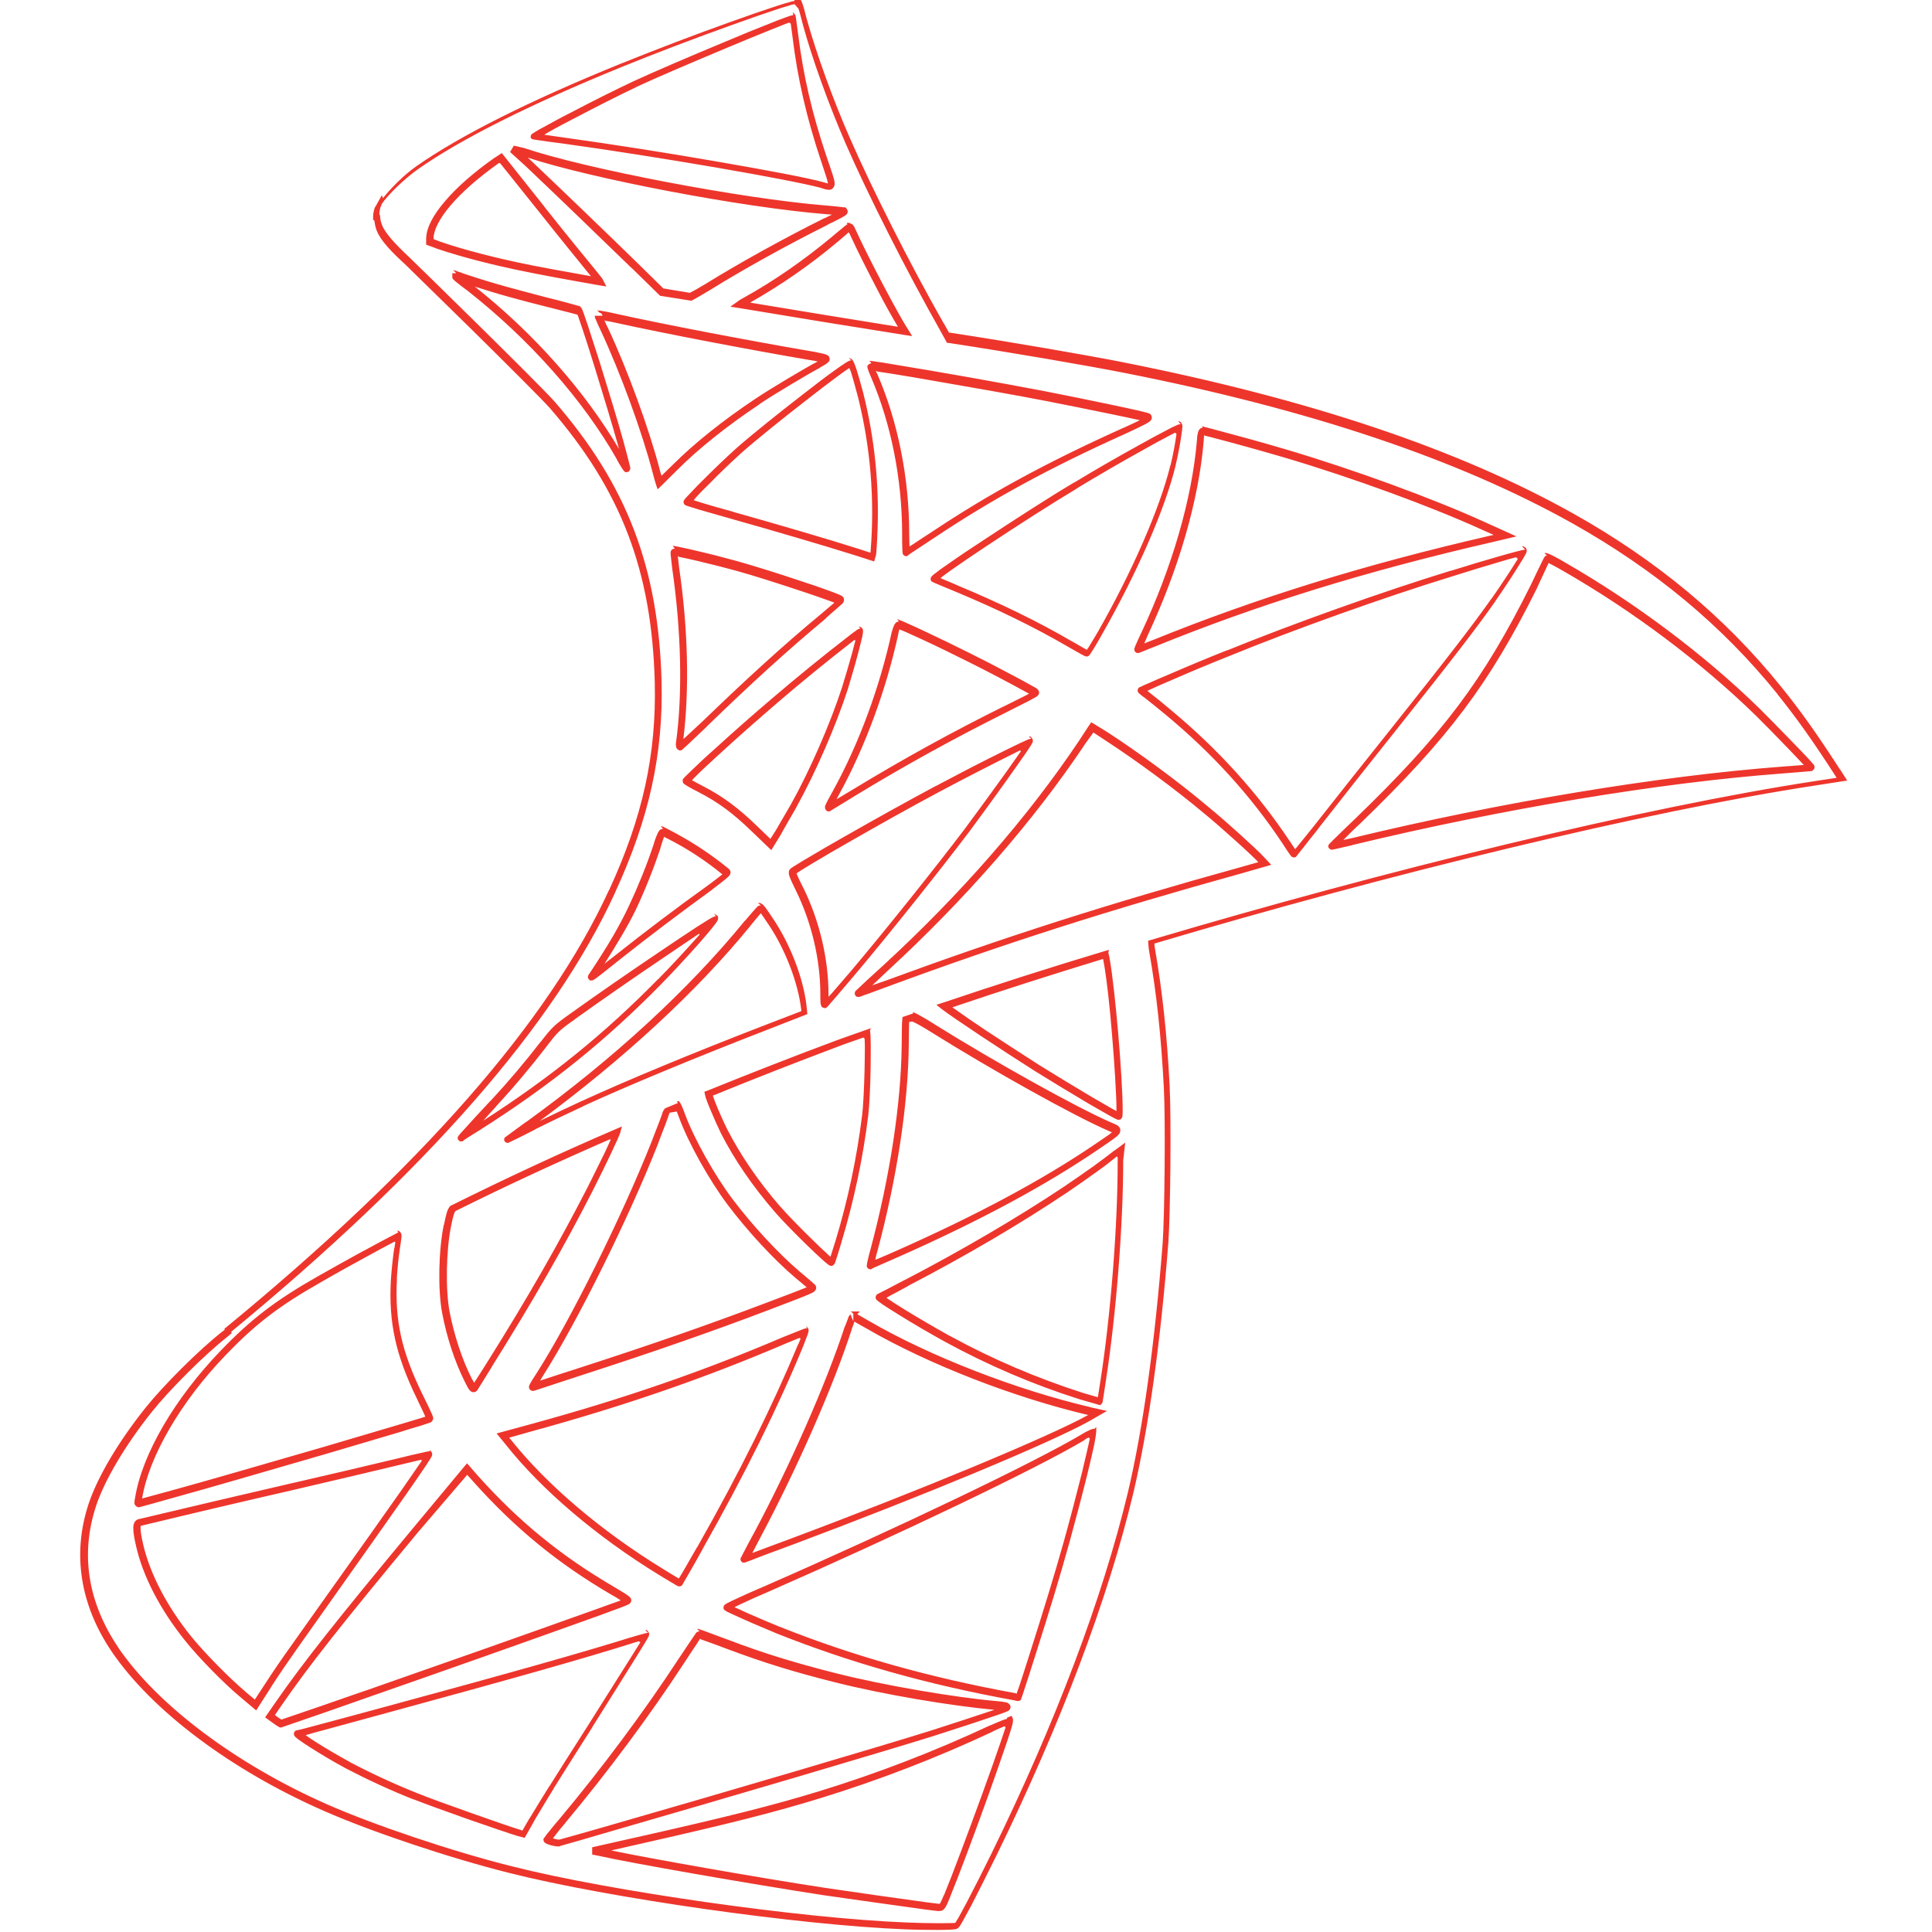 <svg viewBox="0 0 128 128" xmlns="http://www.w3.org/2000/svg"><path fill="#EE352C" d="M52.64 0v.06 -.001c-.09.01-.18.04-.26.06 -.25.068-.57.16-.96.29 -.78.253-1.811.61-2.98 1.03l-.001 0c-2.47.88-4.92 1.82-7.36 2.8 -5.98 2.43-10.613 4.75-13.5 6.78 -.83.58-1.68 1.45-2.21 2.11l-.07-.2 -.28.5h-.001c-.03.04-.05.09-.07.14 -.02.02-.05.06-.08.14l-.01 0 -.01 0c-.09.24-.14.49-.13.74l0 .1 .09.08c.02.2.06.41.15.65 .28.7 1.03 1.45 1.87 2.22 0 0 2.14 2.093 4.42 4.33 2.27 2.24 4.7 4.66 5.192 5.22 4.71 5.44 6.75 10.76 6.94 18.174 .11 4.75-.79 8.9-3.03 13.76v0h-.01c-3.99 8.7-12.43 18.35-25.48 29.06l.03.06c-.05.03-.1.07-.13.1l-.01 0c-1.59 1.25-3.9 3.56-5.096 5.05v0c-1.77 2.21-3.18 4.56-3.79 6.4 -1.09 3.31-.55 6.68 1.53 9.76 2.66 3.92 7.92 7.87 14.058 10.56 3.13 1.38 8.35 3.13 12.31 4.12 6.573 1.66 19.222 3.46 26.21 3.73 .7.03 1.53.04 2.19.04 .33 0 .62-.01.83-.02 .1-.01.19-.01.26-.02h0c.03-.01.06-.01.09-.02 .02-.01.05 0 .13-.06v0c.03-.03.06-.06.09-.09 .02-.03.04-.07.07-.11v0c.06-.1.12-.21.18-.31 .14-.26.33-.61.56-1.03 .44-.86 1.03-2.02 1.66-3.3 4.28-8.76 7.38-16.98 9.06-24.01 1-4.27 1.8-9.93 2.32-16.64v-.01c.13-1.91.19-8.15.08-10.3 -.18-3.48-.49-6.31-.97-9.08v-.01c-.03-.12-.03-.23-.04-.34 15.45-4.59 32.467-8.74 43.77-10.47l2.13-.33 -.48-.75h-.01c-1.55-2.4-2.62-3.9-3.9-5.48 -3.73-4.62-8.247-8.37-13.78-11.47C96.61 29.76 86.8 26.46 74.4 24c-2.32-.46-7.38-1.34-11.53-1.97l-.33-.593h-.01c-2.28-4.01-4.78-8.98-6.24-12.33 -1.14-2.6-2.21-5.6-2.81-7.738v-.01l-.01-.01C53.3.7 53.22.35 53.12.13V.13c-.04-.11-.11-.21-.19-.28v0c-.08-.06-.17-.09-.26-.1l0-.01h-.01l-.01-.01Zm.23.512l0 0 -.01 0c.04 0 .01 0 0-.01Zm-.02.01l.02 0c-.01 0 0 0 .03.06 .06.15.15.5.32 1.15v0c.6 2.178 1.68 5.193 2.82 7.81 1.47 3.37 3.98 8.34 6.26 12.37l.44.8 .12.01c4.16.63 9.29 1.52 11.62 1.98 12.37 2.44 22.13 5.74 29.66 9.95 5.47 3.07 9.94 6.77 13.63 11.34h-.01c1.26 1.57 2.32 3.05 3.86 5.44l.06.1 -1.38.21c-11.4 1.74-28.52 5.92-44.04 10.53l-.19.05 .01.19c.01.2.03.4.07.6 .48 2.74.78 5.552.96 9.01 .11 2.09.05 8.39-.08 10.23 -.52 6.68-1.31 12.33-2.31 16.55 -1.68 6.98-4.753 15.16-9.03 23.896v0c-.54 1.1-1.09 2.19-1.66 3.28 -.23.42-.41.76-.55 1.01v0c-.06.09-.12.18-.17.28l-.03.03h-.01c-.06 0-.14.01-.24.01 -.21 0-.5.01-.82.01 -.66 0-1.48-.02-2.18-.05 -6.933-.27-19.61-2.07-26.116-3.72 -3.92-.98-9.146-2.74-12.23-4.1 -6.064-2.67-11.265-6.6-13.85-10.39v-.01c-2.01-2.98-2.52-6.16-1.48-9.34v-.01c.58-1.75 1.96-4.07 3.7-6.25 1.157-1.45 3.47-3.77 5.01-4.98v0c.09-.08.21-.18.29-.25l-.04-.08C28.29 77.54 36.74 67.9 40.76 59.12v-.01c2.26-4.91 3.19-9.17 3.07-13.99 -.2-7.49-2.29-12.98-7.067-18.49 -.56-.64-2.95-3.01-5.22-5.25 -2.28-2.25-4.43-4.34-4.43-4.34l-.01-.01 -.01-.01c-.83-.77-1.54-1.53-1.76-2.06v0c-.09-.2-.14-.41-.15-.62l-.01-.1 -.04-.04V14.2c0-.17.03-.33.08-.48v-.01s.02-.04.05-.09l0-.02 0-.02 .01-.02 .03-.06c.37-.56 1.5-1.67 2.4-2.298 2.82-1.984 7.44-4.298 13.4-6.73 2.2-.9 5.02-1.97 7.33-2.795C49.58 1.26 50.62.9 51.38.65c.38-.125.7-.23.93-.29 .11-.04.2-.06.27-.07 .06-.02.12-.01.06-.02Zm-.3.486l-.03 0c-.14.02-.28.08-.54.17 -.26.09-.6.22-1 .387 -.8.31-1.85.74-2.95 1.206 -2.22.92-4.69 1.98-6.02 2.594l-.001 0c-1.4.66-2.79 1.36-4.16 2.08h0c-.62.31-1.22.64-1.82.97 -.24.12-.42.23-.55.31 -.07.04-.12.07-.16.1 -.02.01-.04.02-.07.05 -.02.01-.03.02-.06.07v0c-.01.01-.02.03-.02.04l-.01.06 0 .03 0 .03V9.1s0 .01.01.02v0c0 .01 0 .02.01.03l.03.03 0 0v0s.01.01.01.01l.03.02 .02.01c.02.01.03.01.04.01 .02 0 .03.01.05.01 .03 0 .07.01.12.02 .1.01.24.04.41.06 .34.05.82.12 1.33.18 3.19.44 6.991 1.045 10.238 1.6 3.24.56 5.95 1.08 6.9 1.34 .19.06.34.12.5.13 .08.01.18.01.28-.06l0-.001c.09-.07.15-.18.16-.3 .01-.19-.05-.37-.14-.66 -.09-.29-.23-.69-.41-1.22 -.95-2.81-1.54-5.39-1.87-8.074v0c-.05-.37-.1-.74-.15-1.11l0-.001c-.01-.03-.02-.06-.02-.09l-.01-.04 -.02-.03c-.01-.01-.01-.02-.02-.03V.95c-.02-.02-.03-.04-.04-.05l-.08-.09Zm-.16.56l.01.08c.03.21.07.5.11.825 .33 2.718.93 5.342 1.88 8.174 .17.53.31.92.39 1.19 .05.18.06.24.07.32h0c-.1-.03-.19-.06-.29-.08h-.01l-.01-.01c-1.02-.28-3.71-.79-6.96-1.35l0-.001c-3.41-.59-6.83-1.13-10.26-1.61h-.01l0 0c-.42-.06-.83-.12-1.25-.18 .06-.04.09-.06.16-.1l0-.001c.59-.34 1.2-.66 1.8-.97 1.41-.74 3.1-1.6 4.13-2.08l0-.01c1.31-.61 3.79-1.67 5.99-2.587l-.001-.001c.97-.41 1.95-.81 2.94-1.21 .39-.16.73-.29.98-.39 .13-.05.15-.05.23-.08ZM34.043 9.65l-.25.42 1 .907 0-.001c2.37 2.25 4.72 4.52 7.07 6.8v-.01l1.87 1.83 2.08.33 .07-.04c.23-.12.66-.37 1.14-.66 2.07-1.29 5.08-2.97 7.81-4.33l0-.01c.34-.17.66-.32.88-.44v0c.09-.05.17-.1.26-.15l0-.001c.02-.02.05-.04.08-.06 .01-.01.02-.02.05-.05l0-.001c.02-.03.03-.06.05-.08l.01-.12 -.03-.09 -.05-.08 -.08-.08h-.11c-.01 0-.13-.02-.34-.04l0 0c-.28-.03-.56-.06-.84-.08h-.01c-5.64-.46-15.95-2.44-19.99-3.81Zm-.8.49l-.19.13 -.26.17h-.01c-1.41.99-2.52 1.97-3.3 2.89 -.78.91-1.24 1.75-1.25 2.5v.38l.16.06c.19.07.4.14.57.21l0 0 0 0c1.75.6 3.98 1.125 5.14 1.37 1.59.34 3.65.71 5.58 1.05l.49.08 -.23-.45c-.05-.1-.11-.17-.21-.29 -.1-.13-.23-.28-.37-.46 -.34-.41-1.84-2.24-3.32-4.11v-.01Zm1.71.3c4.27 1.4 14.17 3.3 19.784 3.75l.38.03c-.16.08-.3.15-.49.24l-.01 0 -.01 0c-2.75 1.37-5.77 3.05-7.86 4.35 -.45.27-.84.49-1.04.59l-1.76-.29 -1.76-1.73 0 0c-2.35-2.29-4.71-4.56-7.09-6.82l-.01-.01Zm-1.82.37l2.57 3.21c1.48 1.87 2.99 3.71 3.31 4.11l.14.17c-1.73-.31-3.54-.63-4.93-.93 -1.16-.25-3.37-.77-5.09-1.37 -.13-.05-.27-.11-.41-.16v-.03c0-.55.38-1.32 1.12-2.19 .74-.87 1.83-1.84 3.2-2.81l0-.01Zm23.025 4.06l-.02 0 -.02 0v-.001c-.06.03-.11.08-.14.15l.08-.1c-.07.04-.18.13-.34.27 -.17.14-.38.31-.6.5v0c-1.81 1.51-3.84 2.93-5.85 4.04v-.001c-.14.07-.28.15-.4.25l-.48.34 .58.09c3.64.61 7.28 1.2 10.936 1.78l.53.08 -.35-.57 -.01-.01c-.23-.35-.88-1.52-1.54-2.77s-1.33-2.59-1.66-3.295v-.01 0c-.09-.2-.18-.38-.27-.57l0 0c-.04-.07-.08-.12-.12-.17 -.02-.02-.07-.03-.09-.04 -.1-.08-.23-.09-.3-.06Zm.1.56c.05.09.11.23.22.46v0c.33.73 1.01 2.07 1.66 3.32v0c.42.82.88 1.64 1.35 2.44l0-.001c-3.27-.52-6.53-1.06-9.79-1.6v-.001c2.03-1.15 3.95-2.48 5.73-3.97 .22-.19.43-.37.6-.51l.19-.17Zm-26.03 2.67l-.02 0h-.24v.24l0 .06 .01.03 .02.03c.01.01.01.02.02.03l.02.03v0c.08.08.17.15.27.23 .17.14.41.32.68.52 4.1 3.224 7.65 7.23 9.887 11.17h-.01c.12.22.24.42.33.56 .04.07.08.12.12.17 .01.02.03.04.05.06 .01.01.02.02.06.04l.04.01 .06.01 .02-.01 -.01 0 .08-.02h0l.07-.04 .01-.01v0c0-.01 0-.01.01-.01l-.02 0 .05-.07 .02-.06 0-.04c0-.04 0-.05 0-.06 -.01-.03-.01-.04-.01-.05l-.03-.12h-.001c-.13-.53-.27-1.04-.41-1.56 -.33-1.21-.99-3.36-1.57-5.24 -.3-.94-.58-1.81-.79-2.45l0-.001c-.09-.27-.18-.52-.27-.78v0c-.03-.08-.06-.16-.09-.24v0c-.02-.03-.03-.06-.04-.08 -.02-.03-.01-.04-.07-.1l-.08-.08h-.08l-.02-.01 -.13-.04 -.47-.13c-.39-.11-.93-.25-1.51-.39l0-.001c-.85-.22-1.7-.45-2.55-.68v0c-.94-.26-1.87-.54-2.79-.85 -.2-.07-.38-.13-.51-.18v0c-.06-.02-.12-.04-.17-.06 -.03-.01-.05-.02-.08-.02v0c-.02-.01-.04-.01-.06-.01Zm1.17.87c.76.24 1.52.48 2.29.69 .84.23 1.69.46 2.55.67h0v-.001c.49.12.99.25 1.49.38 .19.05.35.09.46.12l.07.02c.02.04.04.1.07.18 .06.18.15.44.26.76 .21.63.49 1.5.78 2.44 .58 1.87 1.23 4.03 1.564 5.218 .03.11.05.19.08.3 -2.27-3.84-5.66-7.69-9.63-10.82Zm8.32 1.74c-.03 0-.04 0-.06.01l.05-.01 .13.05 .06.09s.01.04.01.05l0 .02 0 0h-.5c0 .01-.01.01 0 .04H39.4c0 .02.01.05.02.08 0 0 0 0 0 0l.02.05h0c.11.27.23.54.36.81 1.3 2.78 2.75 6.75 3.439 9.41 .1.41.21.75.21.75l.12.36 .28-.27c.35-.34.7-.69 1.04-1.03 1.37-1.38 3.29-2.91 5.42-4.33v-.01h0c.82-.57 3.42-2.11 4.02-2.42l0-.01h0c.14-.08.28-.16.38-.22 .05-.04.09-.06.13-.1v0c.02-.02.04-.04.06-.06 .02-.03.07-.06.07-.19l-.02-.1s-.02-.05-.03-.06v0c-.04-.05-.08-.08-.12-.1v0c-.04-.02-.07-.03-.1-.04v-.001c-.09-.03-.18-.05-.27-.07v-.001c-.28-.06-.55-.12-.83-.16l0 0c-3.76-.64-9.65-1.76-12.92-2.49v0c-.24-.06-.47-.1-.7-.14v0c-.14-.03-.27-.05-.41-.05Zm.37.54c.17.02.375.06.6.11 3.28.73 9.17 1.85 12.939 2.49h0l0 0c.22.03.38.06.55.1 -.01 0-.02 0-.02.01 -.68.34-3.21 1.85-4.08 2.44 -2.16 1.436-4.09 2.98-5.5 4.39 -.25.24-.5.48-.75.73 -.04-.125-.05-.15-.1-.33v-.01c-.7-2.71-2.15-6.69-3.47-9.5l-.01-.01 0-.001c-.08-.16-.15-.31-.21-.47Zm16.32 2.63v0c-.02 0-.04 0-.06 0l0-.001c-.06.01-.11.03-.15.06l-.001 0c-.08.04-.15.08-.22.13 -.17.11-.41.27-.68.47 -.56.4-1.3.96-2.09 1.58 -1.59 1.23-3.4 2.68-4.39 3.55l0-.001c-.72.65-1.42 1.32-2.11 2.01 -.37.36-.7.7-.94.96v0c-.1.1-.2.21-.3.32v0c-.04.03-.07.07-.09.11 -.02.01-.03.03-.04.05h-.001c-.01.01-.02.02-.02.04v0c-.01.01-.01.02-.02.03h-.001c-.01.02-.01.04-.01.06l.02.11 .03.05s.03.03.04.04c.02.01.03.02.04.02l.06.03c.04.01.1.04.18.06 .15.05.37.12.64.2l-.001 0c.7.2 1.4.4 2.1.6 2.87.81 6.22 1.79 8.28 2.44l1.24.4 .13-.44 -.01.01c.02-.06.02-.08.02-.12 0-.04.01-.09.01-.14 .01-.11.02-.24.03-.39 .02-.31.03-.7.05-1.11v-.01l0 0c.1-3-.21-6-.94-8.91v-.01 0c-.14-.54-.3-1.08-.46-1.61v0c-.05-.15-.1-.29-.16-.43v-.001c-.03-.06-.05-.1-.08-.15 -.03-.05-.07-.11-.17-.14h-.01s-.04-.01-.05-.02h0c-.02-.01-.03-.01-.04-.01Zm1.33.19v-.001c-.03 0-.06 0-.09.02l-.09.05 -.05.05s-.02.03-.03.04h0c-.01.02-.02.04-.01.06v0c0 .04 0 .09.02.13 .01.04.03.09.05.15 .04.12.11.27.17.42 1.33 3.09 2.06 6.76 2.06 10.39 0 .34 0 .65.01.88v0c0 .12.01.24.02.36v0c0 .03.01.07.03.11l.05.06 .06.04 .1.02 .06-.01 .02-.01 .02-.01 .02-.02 .03-.03 .11-.08 0 0c.56-.37 1.12-.74 1.68-1.11v0c3.75-2.5 7.51-4.56 12.6-6.85v0c.45-.2.89-.42 1.33-.64 .13-.07.21-.12.29-.19 .03-.04.08-.06.11-.18v0c.01-.08-.01-.16-.05-.23v-.001c-.04-.05-.08-.08-.13-.1 -.09-.04-.15-.05-.28-.08v0c-.18-.05-.36-.09-.54-.13v0c-.57-.13-1.14-.25-1.71-.37 -1.34-.28-2.99-.62-4.33-.88l0 0c-3.42-.65-6.85-1.26-10.28-1.82v-.001c-.33-.06-.65-.11-.97-.15v-.001c-.13-.02-.25-.04-.37-.05 -.02 0-.03-.01-.05-.01Zm-1.43.39c.03.07.06.15.1.28 .1.34.25.86.44 1.58v-.001c.83 3.33 1.11 6.79.83 10.221v0c-.01.02-.01.05-.01.08l-.76-.25c-2.07-.66-5.43-1.64-8.31-2.45h-.01v-.01l0-.001c-.71-.19-1.41-.39-2.1-.6 -.23-.07-.39-.12-.53-.17 .05-.06.08-.1.15-.18 .23-.26.56-.59.93-.95l-.001 0c.67-.69 1.37-1.35 2.08-2 .96-.85 2.77-2.31 4.35-3.53v0c.68-.54 1.37-1.06 2.07-1.58 .27-.2.5-.36.66-.47l.05-.04Zm1.79.15c.22.03.53.08.92.14 .8.13 1.91.31 3.13.53 2.44.42 5.32.93 7.12 1.28 1.34.26 2.98.593 4.32.87 .67.14 1.26.26 1.7.36l.23.05c-.25.12-.55.27-1.09.51v0h-.01c-5.11 2.3-8.9 4.37-12.68 6.89 -.5.32-.95.62-1.28.84l-.2.12 0-.001c-.01-.27-.02-.54-.02-.81 0-3.7-.74-7.433-2.11-10.6l-.01-.01c-.04-.09-.07-.15-.1-.23Zm20.13 3.5c-.04 0-.05 0-.07 0l0-.001c-.03 0-.06.01-.08.02v-.001c-.06.02-.12.04-.17.07v0c-.19.08-.37.17-.55.27l0 0c-.6.31-1.19.63-1.78.96h0c-1.49.82-2.97 1.67-4.42 2.55v-.01c-1.65.98-4.02 2.51-5.97 3.8v-.001c-.83.54-1.65 1.09-2.46 1.66 -.31.21-.56.39-.73.53 -.09.06-.15.11-.2.16 -.03.02-.05.04-.08.08 -.02.02-.03.04-.05.09h0c-.01.03-.02.07-.01.11l.02.06 0 0 0 0 0 0 .01.03 .02.02v0c.02.02.05.04.08.05 .03.01.06.03.1.05 .08.03.19.08.33.14 .27.11.63.26 1.01.42h0c2.77 1.15 5.3 2.38 7.53 3.68h0v0c.3.17.58.33.79.45 .1.05.19.1.26.14 .03.01.06.03.1.04v0c.03.01.07.02.11.02v0c.01-.01.03-.01.04-.01v0c.02-.01.04-.02.06-.03l.04-.03v0c.01-.02.03-.03.04-.05v0c.03-.05.06-.09.09-.13 .05-.08.11-.18.19-.3 .15-.24.34-.57.54-.93 2.3-4.03 4.18-8.299 4.88-11.22v-.01h-.001c.18-.76.32-1.52.42-2.29 .01-.09.01-.16.02-.23v0c0-.06-.01-.11-.02-.15v0c-.02-.05-.04-.09-.07-.13l-.06-.05 -.06-.02v-.001c-.03-.01-.05-.01-.07-.01Zm1.47.23v0c-.09 0-.17.03-.22.1v-.001c-.03.02-.05.06-.06.09v0c-.03.06-.05.12-.06.18v-.001c-.04.16-.06.33-.06.5v-.01c-.33 3.86-1.65 8.41-3.7 12.76v0c-.13.27-.24.51-.32.7v0c-.04.07-.07.15-.09.22 -.01.03-.02.05-.03.09 -.01.02-.01.04 0 .1l0-.001c0 .01 0 .03.01.05l.04.07 .08.06 .1.02c.05 0 .06-.01.07-.01v-.001c.01-.01.02-.01.03-.01 .02-.01.05-.02.08-.03 .06-.03.15-.06.25-.1 .2-.08.46-.19.75-.3 6.83-2.78 13.92-4.97 22.21-6.878l1.69-.4 -2.08-.94c-3.42-1.56-8.63-3.47-13.18-4.82l-.001 0c-1.62-.48-3.23-.92-4.85-1.35 -.2-.05-.35-.09-.47-.12 -.06-.02-.11-.03-.15-.04 -.04-.01-.06-.02-.12-.02Zm-1.75.4h0c-.1.7-.23 1.4-.4 2.1v0h-.01c-.69 2.83-2.55 7.09-4.84 11.09v0c-.18.3-.36.6-.54.9 -.06.09-.11.16-.15.22 -.05-.03-.1-.05-.17-.09 -.21-.12-.49-.28-.78-.45h-.01c-2.25-1.32-4.81-2.56-7.6-3.72l-.01-.01c-.39-.17-.75-.32-1.02-.43l-.11-.05c.15-.12.36-.28.64-.48 .61-.43 1.47-1.02 2.44-1.66 1.94-1.29 4.31-2.81 5.95-3.79v-.01l-.001 0c1.45-.88 2.92-1.73 4.4-2.55v0c.58-.33 1.16-.65 1.76-.96 .15-.08.25-.13.35-.18Zm1.89.13c.11.02.26.06.45.11l0-.001c1.61.42 3.22.87 4.83 1.34 4.52 1.34 9.73 3.25 13.1 4.79l.74.33 -.27.06c-8.31 1.91-15.43 4.119-22.29 6.9h-.01c-.22.09-.41.16-.58.23 .06-.15.12-.28.2-.46v-.01c2.07-4.41 3.41-9 3.74-12.94v-.01c0-.16.02-.29.04-.39ZM44.71 36.36c-.02 0-.03 0-.06 0v0c-.02 0-.04.01-.05.01v0c-.02 0-.03.01-.04.01l-.04.03 -.05.06 -.02.04h0c-.01.03-.02.06-.02.09 0 .02 0 .05 0 .08 0 .06.01.14.02.23 .02.18.05.43.08.7v.01c.61 4.2.7 8.357.26 11.56v0 0c-.02.08-.02.17 0 .26v0c0 .04.01.09.04.13 .03.05.11.15.24.15l.05-.01h0c.01-.01.02-.01.03-.01 .01-.01.02-.02.03-.02v0c.01-.01.02-.02.03-.02 .01-.02.03-.03.04-.04h-.001c.16-.14.32-.28.47-.43 .29-.28.69-.65 1.13-1.07l0-.01c2.91-2.82 5.33-5.03 7.86-7.13l0-.01 0-.01c.3-.27.59-.52.8-.7 .1-.1.19-.17.25-.22 .03-.03.05-.05.07-.07 .01-.01.02-.02.03-.04l.02-.03v0c0-.02.01-.03.02-.04l.01-.04 .01-.08 -.01-.08s-.02-.04-.02-.05c-.02-.03-.03-.04-.04-.06v0c-.02-.02-.04-.04-.05-.05h0c-.08-.05-.16-.09-.24-.12h-.001c-.19-.08-.38-.15-.57-.22l-.001-.001c-.62-.23-1.24-.44-1.86-.64 -1.45-.49-3.17-1.03-4.28-1.34l-.001 0c-.88-.24-1.75-.47-2.63-.67 -.43-.11-.82-.19-1.11-.25v0c-.12-.03-.24-.05-.35-.07h0c-.04-.01-.08-.02-.12-.02v0c-.02-.01-.05-.01-.06 0Zm56.34.06c-.03 0-.04 0-.06 0h0c-.15.03-.3.06-.44.1v-.001c-.38.1-.76.2-1.13.31 -.92.26-2.13.62-3.3.99v-.01c-4.47 1.37-10.41 3.49-14.79 5.27v-.01 0c-1.29.51-2.56 1.04-3.83 1.59 -.57.24-1.06.45-1.41.61 -.18.07-.32.14-.41.18 -.05.02-.09.04-.12.06 -.02 0-.04.01-.06.02v0c-.02 0-.03.02-.04.03v0c-.02.01-.03.02-.04.04l-.03.05 -.02.08 0 .05s0 .02.01.03l-.001 0c.01.02.02.05.04.08v0c.01.01.02.03.04.04 .02.02.06.05.09.08 .07.06.17.14.29.22 .47.37.94.75 1.41 1.14h0v0c3.05 2.53 5.62 5.34 7.76 8.57 .13.21.26.4.36.55v0c.05.07.11.15.17.23 0 0 .01.01.03.03v0c.02.02.04.03.07.04l.1.02 .09-.02 .03-.02 .03-.03c.01-.02.01-.02.02-.03l.03-.04h0c.13-.17.27-.33.4-.5 .25-.33.61-.77.99-1.25l0-.01 -.001-.001c1.67-2.14 3.36-4.27 5.05-6.39 3.84-4.823 5.54-7.03 6.7-8.695l0-.01h0c.65-.93 1.27-1.88 1.86-2.85 .06-.11.11-.2.15-.27v0c.01-.03.03-.06.04-.09 0-.02.01-.03.02-.06v0c0-.03 0-.05 0-.07 0-.02-.01-.07-.01-.07l-.02-.06 -.05-.06 -.01-.01h-.01l-.06-.04 -.04-.02 -.06-.02c-.03-.01-.04-.01-.06-.01Zm1.44.39l-.1.02 -.06.07c-.03.04-.03.05-.05.08l-.06.12 -.001-.001c-.27.54-.53 1.09-.79 1.64 -3.16 6.34-5.81 9.87-11.66 15.518 -.48.45-.9.87-1.21 1.17 -.16.15-.28.27-.36.36l-.001-.001c-.04.03-.07.07-.1.1 -.02.01-.03.02-.04.05 -.01 0-.01.01-.02.02v0c-.01.01-.02.03-.03.05l-.01.06 .03.11 .11.1 .1.02c.07 0 .06-.01.08-.01 .02-.01.05-.02.09-.02v0c.39-.09.79-.18 1.19-.27l0-.01c9.982-2.41 20.37-4.13 28.48-4.74v0c.64-.05 1.28-.1 1.93-.16l.04-.01 .04-.02 .11-.12 .02-.12 -.01-.06s-.01-.03-.01-.04c-.02-.04-.02-.04-.03-.05v0c-.02-.02-.03-.04-.04-.05 -.03-.03-.05-.06-.09-.1 -.07-.08-.17-.19-.3-.33 -.25-.27-.6-.63-.98-1.02 -.76-.79-1.65-1.69-2.16-2.2 -3.65-3.57-8.25-7.03-12.96-9.73l-.01-.01 -.001-.001c-.25-.15-.5-.28-.75-.41v-.001c-.09-.05-.18-.09-.27-.12l-.001 0c-.04-.02-.08-.03-.11-.04 -.04-.01-.07-.03-.17-.01Zm-57.53.08l.15.03c.27.05.66.14 1.09.24 .85.2 1.88.46 2.6.66 1.09.3 2.81.85 4.25 1.33 .72.24 1.37.46 1.83.63 .17.06.28.1.4.15 -.03.02-.04.03-.06.05l-.81.69c-2.54 2.1-4.97 4.33-7.884 7.14h-.001c-.38.35-.75.7-1.13 1.05l-.12.1c.4-3.24.32-7.29-.29-11.415v-.01c-.03-.27-.06-.52-.08-.7v-.01Zm55.6.14v0c-.56.9-1.15 1.79-1.76 2.66h-.01v0c-1.16 1.65-2.85 3.85-6.69 8.67l-.001 0c-1.7 2.12-3.38 4.25-5.06 6.38 -.39.48-.74.92-1 1.24l-.23.28c-.1-.14-.22-.31-.34-.51l-.01-.01 -.01-.01c-2.18-3.27-4.78-6.116-7.86-8.68l-.01-.01h-.001c-.47-.4-.95-.79-1.44-1.17l-.01-.01 -.01-.01c-.04-.03-.06-.05-.1-.08l.21-.1c.34-.16.83-.37 1.39-.61l0-.001c1.26-.55 2.53-1.08 3.81-1.59 4.35-1.78 10.29-3.9 14.74-5.27h0c1.16-.37 2.37-.73 3.28-1v0c.33-.1.67-.2 1-.28Zm2.1.31c.04.01.07.03.13.06 .18.09.43.23.71.39h0c4.67 2.67 9.24 6.11 12.86 9.65 .5.49 1.39 1.4 2.14 2.18 .37.39.72.75.96 1.01l.05.05c-.31.02-.66.06-1.43.11 -8.15.62-18.56 2.33-28.56 4.75 -.2.04-.35.07-.52.11 .29-.29.65-.66 1.09-1.064h0c5.87-5.67 8.59-9.28 11.76-15.66v-.01l0-.01 .58-1.24c.07-.16.13-.29.18-.38Zm-43.1 3.84c-.16 0-.21.08-.25.13v-.001c-.04.04-.06.09-.08.14v0c-.06.12-.1.25-.13.38v0l-.01 0c-.79 3.66-2.17 7.42-3.9 10.56 -.26.47-.4.72-.47.88 -.04.08-.07.12-.06.24 0 .06.04.16.11.21 .07.05.13.04.16.04l.05-.01 .02-.01 .02-.01c.01-.01.01-.01.02-.02l.03-.02v0c.16-.1.32-.19.48-.29 .31-.19.73-.45 1.19-.73 3.24-1.97 6.564-3.8 9.96-5.49v0c.48-.25.97-.49 1.46-.74 .18-.1.33-.18.44-.24v0c.04-.03.08-.05.12-.08v0c.01-.02.03-.03.04-.04 .01-.01.02-.02.04-.05v0c0-.01.01-.02.02-.03l.02-.06 0-.12 -.08-.14 -.01-.01 -.01-.01c-.08-.07-.11-.08-.2-.13v-.001c-.5-.28-.99-.55-1.49-.81v0c-.95-.51-1.9-1-2.85-1.47v0c-.98-.49-1.97-.97-2.95-1.43 -.45-.21-.85-.4-1.16-.53v0c-.13-.06-.26-.12-.39-.17 -.11-.04-.17-.07-.24-.09l-.03-.01Zm-2.54.46c-.02 0-.03 0-.04 0 -.04 0-.05.01-.06.02v0c-.03.01-.05.02-.07.03 -.05.02-.09.05-.15.1 -.12.08-.28.2-.48.36l-.001 0c-1.72 1.33-3.4 2.7-5.05 4.11v0c-1.31 1.11-2.6 2.25-3.87 3.41 -.58.51-1.064.97-1.42 1.314 -.18.17-.32.31-.42.41h0c-.05.04-.09.09-.13.13l0 0c-.02.02-.04.04-.05.06 -.02.02-.05.03-.05.15l.01.07v0c0 .03.02.06.04.09 .01.02.03.03.04.04v0c.02.02.04.03.07.05 .05.03.12.08.21.13 .17.1.4.22.67.36 1.29.66 2.28 1.39 3.53 2.6l1.3 1.25 .64-1.04 0-.01c.24-.44.71-1.24 1.02-1.78v-.01c1.3-2.34 2.63-5.41 3.43-7.88v-.01c.2-.66.47-1.57.67-2.34 .1-.39.19-.73.25-.99 .03-.13.05-.24.06-.32v0c0-.04.01-.08.01-.11h-.001c0-.05-.01-.09-.01-.12v0c-.01-.02-.02-.04-.02-.05l-.05-.07 -.09-.06 -.07-.02s-.04-.01-.05 0Zm2.64.09c.09.03.22.09.37.15 .29.13.69.31 1.14.52 .89.41 1.99.95 2.93 1.42v0c1.33.66 2.64 1.35 3.95 2.07 .05.03.08.04.13.07 -.07.03-.12.06-.21.11 -.37.19-.89.45-1.46.73h-.01l-.001 0c-3.41 1.69-6.75 3.53-10 5.51 -.42.25-.77.46-1.07.64 .06-.12.06-.14.16-.31 1.75-3.19 3.14-6.99 3.94-10.7l-.01.01c.02-.11.05-.18.07-.25Zm-2.99.72v0c-.07.25-.14.51-.2.77h0c-.22.77-.44 1.54-.68 2.31 -.79 2.43-2.12 5.49-3.4 7.78 -.31.53-.77 1.32-1.03 1.77l-.32.5 -.86-.83c-1.27-1.23-2.317-2.01-3.65-2.689l-.001 0c-.22-.12-.44-.23-.65-.35l-.03-.02c.09-.1.2-.22.36-.37 .34-.34.83-.79 1.4-1.31l0-.001c1.26-1.16 2.55-2.29 3.85-3.41l-.001-.001c1.64-1.41 3.31-2.77 5.02-4.1l.14-.11Zm15.63 5.4l-.14.2 -.68 1.04c-3.35 5.01-7.85 10.171-12.93 14.84 -1 .91-1.47 1.34-1.69 1.56h0c-.05.04-.09.08-.13.12 -.03.03-.06.04-.09.14v0c-.01.01-.01.03-.01.04v-.001c-.01.02 0 .04 0 .06l.02.07 .04.06s.03.03.05.04c.01.01.03.01.04.02 .02 0 .04.01.06.01 .05 0 .06 0 .06 0 .05 0 .05-.01.07-.01l.05-.02 .11-.04c.09-.04.22-.08.37-.13 .3-.11.71-.26 1.16-.43 7.96-2.94 14.78-5.11 23.61-7.56h0l1.95-.56 -.51-.55c-.24-.26-.87-.85-1.59-1.5l0-.001c-.69-.62-1.38-1.23-2.09-1.81l-.01-.01c-1.96-1.65-4.51-3.53-6.68-4.94Zm.14.68l.73.48c2.15 1.4 4.69 3.27 6.631 4.9h0c.54.44 1.35 1.15 2.07 1.8 .69.62 1.29 1.19 1.5 1.41l-1.17.33c-8.85 2.45-15.68 4.634-23.66 7.57h-.01l-.74.26c.27-.26.43-.41 1.06-1 5.1-4.7 9.63-9.89 13.009-14.94v-.01Zm-4.11.41v0c-.05 0-.1.01-.15.03v0c-.05.01-.1.04-.15.06 -.12.05-.28.13-.48.22 -.4.19-.95.46-1.57.77 -1.25.62-2.78 1.42-3.98 2.058l-.01 0 -.001-.001c-2.01 1.08-3.99 2.18-5.97 3.31 -.95.54-1.8 1.03-2.43 1.41 -.32.19-.59.34-.78.47 -.2.125-.32.19-.41.27l-.01 0 -.01 0v0c-.08.07-.12.17-.12.28 0 .09.02.18.06.28 .07.2.2.47.42.92 1.02 2.08 1.61 4.54 1.61 6.83 0 .22 0 .41.01.55v0c0 .06.01.13.03.19 .01.03.02.06.06.12 .04.05.19.11.28.07l.01-.01 .01-.01v0c.02-.02.04-.03.06-.04v0c.02-.02.04-.05.06-.07l.12-.14c.1-.11.23-.27.4-.46 .33-.39.78-.91 1.26-1.48 2.32-2.75 5.67-6.96 7.57-9.47v0c1.28-1.73 2.54-3.47 3.77-5.24v-.001c.1-.16.21-.31.31-.47 .03-.06.06-.11.08-.14v0c.01-.02.02-.04.03-.06v-.001c.01-.03.01-.05.02-.08l-.001-.001c0-.02 0-.03 0-.04l-.01-.08 -.07-.11 -.08-.08h-.11Zm-.69.83c-.27.38-.61.86-1.01 1.43V51.2c-.89 1.24-1.79 2.47-2.7 3.7 -1.89 2.5-5.25 6.71-7.56 9.445 -.48.56-.93 1.08-1.26 1.46l-.21.23c-.01-.06-.01-.09-.01-.16 0-2.38-.61-4.9-1.67-7.06l-.01-.01c-.23-.45-.35-.72-.41-.87 -.02-.05-.02-.05-.02-.07 .04-.03.11-.09.27-.19 .19-.12.45-.28.77-.47l-.001 0c.8-.48 1.61-.95 2.42-1.41h-.001c1.97-1.13 3.95-2.24 5.95-3.31h0c1.78-.95 3.58-1.87 5.39-2.77Zm-23.71 5.14l-.08.01s-.04.01-.05.02c-.03.01-.04.02-.06.03v0c-.02.01-.04.03-.05.05v0c-.02.02-.04.05-.06.08v0c-.04.07-.08.15-.11.23v0c-.1.23-.18.48-.25.72v-.001c-.46 1.36-1 2.69-1.61 3.99h0c-.67 1.4-1.3 2.48-2.58 4.42 -.03.03-.05.07-.07.1h-.001c-.03.03-.04.07-.05.12v0c-.01.01-.01.03-.01.05 0 .02.01.07.01.07s.04.08.05.09l.08.06 .04.01 .04 0v0c.01 0 .03 0 .05 0 .06-.01.08-.03.11-.04v0c.04-.03.09-.06.14-.09 .22-.16.65-.5 1.5-1.18v-.001c2.04-1.62 4.11-3.18 6.22-4.71h0l0-.01c.33-.25.62-.47.83-.64 .1-.09.18-.16.25-.22v0c.03-.03.05-.07.08-.1 .01-.02.03-.04.04-.09 0-.02 0-.03.01-.05v0c0-.03 0-.05 0-.07l-.03-.09 -.06-.08 -.01-.01 -.01-.01v-.001c-1.05-.86-2.17-1.62-3.36-2.27l-.01-.01h-.001c-.23-.13-.45-.24-.68-.36l0-.001c-.08-.05-.16-.08-.24-.12v0c-.03-.02-.06-.03-.09-.04 -.03-.01-.04-.03-.13-.03Zm.11.56c.03.01.06.03.11.05v0c1.32.66 2.56 1.47 3.71 2.41 -.03.02-.04.03-.08.06 -.2.16-.49.38-.81.62l0 0c-2.12 1.52-4.2 3.09-6.24 4.71 -.39.31-.45.34-.68.53 .84-1.33 1.53-2.46 2.08-3.59h0 0c.62-1.32 1.16-2.68 1.63-4.07l0-.01v-.01c.07-.27.16-.51.22-.68 .01-.03.01-.04.02-.06Zm6.381 4.52l-.1 0 -.05.02c-.05.02-.06.03-.07.04l-.03.03c-.02.01-.04.04-.07.07v0c-.07.07-.13.14-.19.21 -.15.17-.34.4-.55.64l-.01 0v0c-3.73 4.57-8.71 9.15-14.47 13.32l-.01 0 -.001-.001c-.42.3-.83.61-1.24.91 -.04.02-.07.05-.09.07l-.04.02c-.01 0-.02.01-.03.02v0c-.02.02-.04.04-.05.07l-.02.08 .01.08 .05.08 .06.04 .05.02 .06.01h.03c.03-.01.04-.01.05-.02v0c.01-.01.03-.01.04-.02 .03-.02.06-.03.11-.05 .09-.05.21-.1.37-.18 .31-.15.74-.37 1.21-.61l0-.01 0 0c1.06-.53 2.13-1.04 3.21-1.54l0-.01c2.94-1.35 7.302-3.16 12.02-4.991l2.82-1.1 -.06-.58v-.01c-.22-1.83-1.08-4.05-2.21-5.73 -.26-.39-.42-.63-.54-.78h0c-.05-.07-.11-.13-.17-.18l-.001-.001c-.08-.07-.19-.1-.29-.08Zm.02.56s0 0 0 0c.09.125.25.36.51.75 1.07 1.6 1.91 3.78 2.12 5.5l.02.19 -2.47.95c-4.74 1.83-9.1 3.64-12.06 5h-.01v0c-.94.43-1.87.88-2.8 1.33 5.52-4.08 10.36-8.51 13.99-12.96l0-.01 -.001 0c.22-.27.44-.53.66-.79Zm-3 .16v0c-.03-.01-.05 0-.07 0v0c-.05.01-.1.03-.15.06v-.001c-.08.04-.16.09-.24.13 -.2.12-.47.29-.81.51 -.67.44-1.59 1.05-2.59 1.73l-.001 0c-1.94 1.31-3.87 2.64-5.77 4 -1.061.75-1.25.93-1.98 1.88l-.01 0v-.001c-1.05 1.36-2.16 2.67-3.33 3.93l-.01 0 -.001 0c-.62.66-1.23 1.32-1.83 1.99 -.14.15-.21.23-.26.3 -.02.01-.03.03-.04.07v0c-.01.01-.01.02-.02.03v0c-.01.02-.01.04-.01.06l.03.11 .11.1 .1.02v0c.02-.01.04-.01.06-.01 .03-.01.04-.02.05-.02 .02-.01.03-.02.05-.03l0-.01 0-.01c.03-.03.57-.37 1.15-.73 4.58-2.91 8.293-5.89 12.03-9.71l0 0c.82-.85 1.63-1.72 2.41-2.6 .36-.42.68-.78.9-1.06v0c.09-.11.17-.23.26-.34v0c.02-.04.05-.08.07-.12 .01-.03.02-.04.03-.08v0c0-.03.01-.06.01-.09l-.01-.01v-.09l-.08-.08h-.01v0c-.04-.03-.07-.05-.1-.07 0 0-.06-.01-.07-.02Zm-1.09 1.21c-.12.13-.19.22-.33.37 -.73.82-1.66 1.82-2.4 2.57l-.01 0c-3.61 3.68-7.21 6.57-11.59 9.384 .28-.32.38-.43.85-.94l0-.01 -.001 0c1.18-1.27 2.29-2.6 3.35-3.97l0-.01c.73-.94.81-1.04 1.87-1.78h0v-.01l0 0c1.9-1.36 3.82-2.69 5.76-4 .95-.65 1.81-1.22 2.46-1.66Zm27.128 1.01l-.25.07V63c-3.61 1.08-7.19 2.23-10.75 3.43l-.44.14 .35.28c.33.26 1.37.97 2.59 1.78 1.22.81 2.61 1.71 3.57 2.32v0 0c1.16.72 2.33 1.43 3.51 2.13 .53.31 1.01.58 1.36.78 .17.09.32.17.42.23v-.001c.06.03.13.06.19.09 .02 0 .03.01.1.01l.09-.02 .06-.04s.02-.03.03-.04v0c.02-.04.04-.07.05-.11 .01-.04.01-.07.01-.11v0c.01-.1.01-.2.01-.29 0-.24 0-.57-.02-.97v-.01c-.07-1.68-.23-3.78-.41-5.6 -.18-1.82-.37-3.32-.52-3.9Zm-.39.64c.12.57.3 1.87.46 3.56 .17 1.8.33 3.9.4 5.56v0c.02.38.02.7.02.92 -.09-.05-.17-.09-.28-.15l-.001-.001c-.46-.26-.91-.52-1.35-.78l0 0c-1.18-.7-2.35-1.41-3.51-2.13v-.001c-1.2-.77-2.39-1.54-3.57-2.32v0c-.73-.49-1.45-.98-2.16-1.49l0-.001c3.3-1.12 6.63-2.18 9.97-3.2Zm-12.6 3.58l-.1.03 -.59.2 -.02.15c-.03.27-.03.75-.04 1.72 -.04 3.87-.78 8.71-2.06 13.5 -.08.29-.15.55-.19.75h0c-.02.08-.04.16-.05.25l0 0c-.01.03-.01.06-.01.1 0 .02-.01.04.01.09v0c.01.03.03.07.06.09l.08.05 .1.02 .04-.01 .01-.01 .01-.01 .02-.01 .03-.02 .11-.05c.09-.04.22-.1.38-.17 .32-.14.75-.33 1.23-.54 5.37-2.378 9.76-4.74 13.29-7.15 .41-.28.71-.48.93-.64 .21-.16.35-.25.44-.4v0c.06-.1.07-.22.04-.32v0c-.04-.09-.1-.16-.18-.21 -.13-.08-.26-.12-.43-.2 -2.28-.99-7.7-4.01-11.67-6.49h-.01v-.01c-.77-.48-1.16-.69-1.43-.81Zm-.04.53c.23.1.57.28 1.29.73 3.98 2.49 9.37 5.5 11.72 6.52 .1.04.14.06.21.09 -.06.04-.07.06-.19.15 -.21.14-.51.35-.92.63 -3.5 2.38-7.87 4.72-13.22 7.09 -.48.21-.91.4-1.23.53l-.12.04h0c.04-.21.09-.41.15-.6 1.29-4.83 2.03-9.7 2.07-13.63 .01-.89.01-1.28.03-1.53Zm-2.75.44l-.28.1c-.64.23-1.36.47-1.98.7l-.001 0c-2.87 1.07-5.73 2.19-8.57 3.34l-.2.07 .04.2c.04.22.2.625.41 1.11 .2.49.45 1.04.65 1.45 .87 1.71 2.067 3.47 3.58 5.22 .44.51 1.32 1.41 2.1 2.17 .39.38.75.72 1.03.97 .13.12.25.22.34.29 .04.03.08.06.12.09 .02.01.04.02.08.03 .02 0 .05.01.09.01H55.1c.01-.01.02-.01.04-.01l.04-.02 .08-.07c.05-.06.05-.08.06-.11 .01-.03.02-.06.04-.1 .03-.08.06-.19.1-.31 .08-.25.18-.58.29-.94v-.01l-.001-.001c.83-2.76 1.43-5.58 1.78-8.44v-.01c.07-.6.13-1.84.15-3.01 .01-.59.01-1.16.01-1.61 -.01-.46-.01-.76-.05-.95Zm-.42.68c.01.15.02.26.02.55 0 .44-.01 1-.02 1.58 -.03 1.16-.09 2.42-.16 2.95v0 0c-.35 2.82-.94 5.62-1.77 8.35v0h-.001c-.1.3-.19.61-.29.92l-.04.11c-.06-.05-.11-.09-.19-.17v0c-.35-.32-.69-.64-1.02-.97 -.78-.76-1.66-1.66-2.08-2.15h-.01c-1.5-1.73-2.66-3.45-3.52-5.12 -.2-.39-.44-.93-.65-1.42 -.17-.4-.26-.66-.32-.84l0-.001c2.76-1.13 5.53-2.21 8.32-3.26 .51-.2 1.1-.39 1.65-.59Zm-12.37 4.28l-.85.35 -.05.07c-.04.05-.1.14-.13.27 -.02.07-.12.34-.25.68s-.3.76-.46 1.19c-1.93 4.88-5.36 11.81-7.6 15.31v0c-.25.39-.39.6-.46.75h-.001c-.02.03-.04.07-.05.12h0c-.03.08-.01.17.05.24h0c.05.07.15.1.24.09 .05-.01.08-.02.11-.03 1.08-.36 2.17-.71 3.26-1.07 4.55-1.47 8.53-2.86 12.186-4.25 1.57-.6 2.34-.89 2.72-1.06 .19-.09.27-.11.38-.23v0c.03-.04.05-.09.07-.14v0c.01-.06 0-.12-.03-.18 -.04-.09-.08-.1-.09-.11h-.01v-.01c-.06-.06-.17-.15-.34-.3v0c-.21-.18-.42-.36-.63-.53l-.01-.01c-1.41-1.2-3.12-3.05-4.42-4.77 -1.18-1.56-2.57-4.03-3.17-5.67v0c-.05-.15-.11-.29-.17-.44v0c-.04-.1-.09-.19-.14-.28l-.08-.11h-.14Zm-.07.56l0 0c.04.1.09.24.15.4l0 0 0 0c.63 1.71 2.02 4.18 3.23 5.79 1.32 1.75 3.04 3.61 4.49 4.84h0v0c.23.19.45.37.62.52 .06.05.07.06.12.1l-.01 0c-.36.15-1.14.45-2.71 1.04 -3.64 1.38-7.62 2.77-12.17 4.24 -.93.29-1.85.6-2.77.9 .06-.11.07-.14.18-.31 2.27-3.56 5.7-10.48 7.64-15.41v-.01c.16-.43.32-.85.46-1.2 .13-.35.22-.6.26-.72v-.01c.01-.04.02-.06.04-.09Zm-3.63.99l-.35.15h-.001c-3.7 1.59-7.35 3.29-10.95 5.08l-.05.02 -.04.03c-.2.24-.26.54-.41 1.26h-.01v0c-.34 1.66-.4 4.28-.1 5.84 .29 1.54.83 3.22 1.5 4.54l0 0c.15.3.22.45.33.57v0c.03.03.07.06.11.09v0c.06.03.14.03.21.02 .14-.04.16-.12.2-.16 .03-.05.06-.09.11-.18l.22-.35c.17-.28.4-.64.63-1.02v-.01c2.74-4.37 4.79-7.96 6.66-11.62 .43-.85.86-1.72 1.19-2.42 .33-.7.57-1.22.65-1.46l.01-.04v-.04Zm-.75.88c-.12.25-.18.41-.37.81 -.34.69-.76 1.55-1.19 2.4 -1.87 3.64-3.91 7.22-6.65 11.58v0c-.24.375-.46.73-.64 1.01 -.08.12-.14.21-.19.3 -.05-.08-.07-.11-.16-.27 -.65-1.27-1.18-2.92-1.47-4.42 -.28-1.45-.23-4.08.09-5.66 .14-.7.21-.91.29-1.02l0 0c3.37-1.68 6.79-3.26 10.24-4.76Zm34.09.19l-.4.3 -.32.23 -.01 0c-.17.14-.72.56-1.35 1.02 -.64.45-1.38.97-1.96 1.36 -3.14 2.09-6.76 4.21-10.54 6.18v0h-.01c-.48.25-.91.48-1.24.65 -.17.08-.3.15-.39.2 -.05.02-.09.04-.12.06v0c-.02 0-.03.01-.04.02l-.02.01c-.01 0-.01 0-.02.01 -.01 0-.02.02-.03.02l-.07.1 -.02.1s0 .04.01.06v0c0 .01.01.02.01.03 .02.04.04.05.05.07v-.001c.03.03.06.06.1.09 .08.06.19.14.32.23 .27.18.67.43 1.12.71 .9.56 2.05 1.23 2.997 1.75h0c2.84 1.55 5.82 2.83 8.92 3.81l0 0h0c.65.19 1.22.35 1.22.35l.14.04 .1-.11s.03-.04.04-.06c0-.02 0-.02.01-.03v0c0-.01 0-.02.01-.03l.01-.05 .01-.1c.01-.08.03-.18.05-.31 .04-.26.09-.6.15-.98v-.01c.67-4.32 1.14-10.23 1.14-14.55Zm-.5.99V77c0 4.28-.47 10.18-1.14 14.47v0c-.06.37-.11.71-.15.96l-.03.14c-.17-.05-.44-.13-.96-.28v0c-3.06-.98-6.02-2.24-8.83-3.78h-.01 0c-1.01-.56-2-1.14-2.98-1.74v0c-.38-.23-.75-.47-1.11-.71l-.11-.08c.07-.04.12-.07.21-.12 .32-.17.76-.4 1.23-.66l0-.01c3.79-1.97 7.42-4.1 10.57-6.21v0c.66-.45 1.32-.91 1.97-1.38v0c.44-.31.86-.64 1.28-.98Zm-47.66 4.96l-.06.03c-.75.39-1.5.79-2.23 1.19h-.01v0c-.99.54-2.13 1.18-3.05 1.7 -2.76 1.57-4.39 2.81-6.404 4.9 -3.035 3.15-5.23 6.87-5.69 9.79v-.001c-.02.07-.03.14-.03.21 -.01.06-.02.11.01.2 .03.09.17.19.25.19 .08 0 .12-.02.16-.03 .07-.02.32-.09.73-.2l1.57-.44c2.01-.55 6.2-1.77 9.92-2.85 1.85-.55 3.59-1.06 4.87-1.44 .64-.2 1.16-.36 1.54-.47h0c.18-.06.37-.13.56-.19 .01-.01.03-.02.04-.02 0-.01.01-.01.02-.02 0-.01.01-.01.02-.01H28.6c.01-.01.02-.02.03-.03l0-.01 0-.01 .05-.07 .02-.06s0-.05 0-.07c0-.03-.01-.05-.01-.06v0c-.02-.06-.04-.11-.06-.16h0c-.05-.11-.1-.22-.15-.33 -.13-.27-.3-.63-.5-1.03 -1.38-2.84-1.83-4.86-1.68-7.64l-.01 0c.04-.69.11-1.37.21-2.05v0c.04-.24.07-.47.1-.7 0-.08.01-.13-.01-.21v0c-.02-.06-.05-.11-.09-.15h0c-.06-.05-.12-.08-.19-.08Zm-.2.66c-.02.11-.03.18-.06.39l-.01 0v0h-.001c-.1.69-.17 1.38-.22 2.08v0c-.16 2.85.32 5 1.72 7.88v0c.19.39.36.75.48 1.01 .03.08.06.13.08.19l-.35.11c-.37.11-.9.27-1.54.46l0 0c-1.63.48-3.25.96-4.87 1.44 -3.72 1.08-7.91 2.29-9.913 2.84l-1.58.43 -.51.14c.44-2.75 2.56-6.42 5.538-9.5 1.99-2.08 3.56-3.27 6.29-4.82 .91-.53 2.05-1.16 3.04-1.7 .61-.34 1.23-.67 1.86-1Zm30.335 4.71v0c-.03 0-.05 0-.07.01l-.1.06 .17-.08h-.02Zm.01 0v.49h-.01l-.18-.43s-.03.03-.04.04l-.02.02 -.02.03v0c-.01.01-.02.03-.03.05 -.02.04-.04.09-.06.16v0c-.06.15-.12.31-.18.47l-.01.01 -.01.01c-1.23 3.79-3.66 9.29-6.07 13.79H49.9c-.25.46-.5.93-.74 1.4l-.05.1 -.02.03 -.01.02c-.01 0-.01.01-.01.02v0c-.01.02-.01.04-.01.06l.01.09 .04.07 .09.07s.04.01.05.01v-.001c.01 0 .02 0 .03 0h-.001c.02 0 .05-.01.07-.01v0c.04-.01.08-.02.12-.04v0c.11-.04.22-.08.33-.12 .2-.09 1.45-.56 2.71-1.02h0c8.63-3.23 17.04-6.73 19.65-8.18l1.18-.68 -1.08-.24 -.01-.01c-4.88-1.14-10.61-3.35-14.71-5.73v0c-.25-.15-.49-.28-.73-.42l-.01-.01 .17-.18h-.61Zm.14.58l.05.03c.18.1.43.24.71.4v0h0c4.11 2.38 9.78 4.57 14.67 5.72l-.07.03c-2.52 1.39-10.98 4.92-19.59 8.14 -1.2.44-2.26.84-2.6.97 .14-.27.31-.61.52-1 2.41-4.53 4.84-10.012 6.08-13.86l0-.02c.07-.18.13-.33.17-.46Zm-3.21.41l-.06 0 -.02 0 -.02 0 -.04.01 -.09.03 -.31.12c-.26.1-.6.24-.97.39h-.01c-5.3 2.27-10.63 4.12-16.912 5.83l-2.13.58 .59.72c2.39 3.02 6.04 6.119 10.15 8.64v0c.34.21.66.4.9.54 .11.07.21.13.28.17l.08.04 .03.01s.01 0 .02.01l.02 0h0s.01 0 .02 0l.04 0 .08-.02 .04-.02 .03-.03 .02-.03 .02-.03c.01-.02.02-.03.03-.05l.08-.14c.07-.12.17-.29.29-.5 .24-.42.57-.99.92-1.63v-.01c2.82-4.99 5.02-9.43 6.7-13.52v-.01c.09-.24.18-.46.24-.62 .03-.09.05-.16.07-.21h0c0-.03.01-.06.02-.09 0-.02 0-.04 0-.06 0-.02 0-.04-.01-.06l0 0c-.01-.02-.02-.04-.02-.06l-.06-.08 -.08-.08Zm-.42.68c-.05.12-.09.22-.15.36l-.01 0c-1.68 4.05-3.87 8.48-6.69 13.45v0h-.01c-.36.63-.69 1.21-.93 1.62 -.12.19-.21.35-.28.46 -.06-.04-.11-.06-.19-.11 -.24-.14-.56-.34-.9-.55 -4.07-2.497-7.68-5.57-10.03-8.53l-.01-.01 -.11-.13 1.38-.39c6.29-1.72 11.65-3.58 16.97-5.86l.88-.36Zm19.47 5.97c-.1 0-.12.01-.17.03l-.001-.001c-.07.02-.13.04-.18.07v0c-.18.08-.34.17-.5.27 -3.1 1.85-12.21 6.21-20.98 10.05 -.74.31-1.4.61-1.87.83 -.24.11-.43.2-.56.27l-.001 0c-.06.02-.11.05-.16.09 -.03.01-.04.02-.07.05 -.02.01-.04.02-.06.07v0c-.01.01-.02.03-.02.04l-.01.07 .01.09 .05.08 .01 0 .01.01c.07.06.09.06.16.1 .07.03.16.08.27.13l-.001-.001c.99.46 2 .89 3.01 1.31 4.84 1.93 9.991 3.39 15.73 4.43v0c.07.02.15.03.22.05 .02 0 .02 0 .06 0l.09-.02 .05-.03 .04-.05 .02-.04v0c0-.02.01-.03.01-.04l.02-.06 .06-.17v0c.27-.83.54-1.65.8-2.48 1.06-3.34 1.64-5.24 2.31-7.65 .4-1.45.85-3.16 1.2-4.57 .17-.71.32-1.34.42-1.82 .05-.25.09-.45.11-.61 .02-.17.04-.27.04-.375v-.24Zm-.31.65c-.03.13-.06.27-.1.46l0 0c-.14.6-.28 1.2-.42 1.8h-.001c-.38 1.52-.78 3.04-1.2 4.55 -.68 2.41-1.26 4.29-2.32 7.63 -.23.73-.45 1.4-.61 1.89 -.08.24-.15.43-.2.57 -.01 0 0 0-.01 0l-.02-.01 -.02-.01 -.02-.01c-5.72-1.04-10.84-2.49-15.64-4.41h-.01 -.001c-.73-.3-1.44-.6-2.16-.92v0c-.27-.13-.54-.25-.81-.37 .09-.05.17-.09.3-.15l0 0c.61-.29 1.23-.57 1.85-.83 8.78-3.85 17.87-8.2 21.04-10.09l0-.01 0-.01c.1-.07.18-.11.27-.15Zm-43.71.84l-.001-.001c-.02 0-.04 0-.05 0 -.01 0-.01 0-.02 0l-.04.01 -.13.02 -.44.1c-.37.08-.88.2-1.44.34 -2.3.55-4.6 1.09-6.91 1.62h-.01c-3.43.79-6.85 1.6-10.27 2.41h-.01l-.01 0v0c-.13.04-.23.14-.28.27 -.04.11-.06.23-.05.36 0 .27.06.62.17 1.1 .45 2.03 1.593 4.24 3.27 6.33 .81 1.03 2.57 2.83 3.62 3.7l1.08.91 .96-1.5v-.01c.56-.87 1.15-1.73 1.75-2.58 .52-.74 1.91-2.7 3.1-4.378l-.001-.001c1.41-1.99 2.82-3.98 4.22-5.98 .52-.75.93-1.34 1.21-1.76 .14-.21.24-.37.31-.48v0c.02-.05.05-.1.08-.14 .01-.02.01-.04.02-.06v0c0-.02.01-.04.01-.05l0-.03 0 0c0-.02 0-.03 0-.04l-.02-.07 -.07-.11 -.08-.08Zm-.54.62c-.04.05-.05.07-.09.13 -.28.41-.69 1-1.21 1.75h0c-1.4 1.99-2.81 3.98-4.23 5.97 -1.2 1.68-2.59 3.65-3.11 4.381h-.001c-.61.85-1.2 1.71-1.77 2.59l-.66 1.01 -.66-.55v-.01c-1-.83-2.79-2.66-3.56-3.628l-.01-.01c-1.64-2.04-2.74-4.2-3.18-6.13v-.01c-.11-.46-.16-.8-.16-1v0c-.01-.06 0-.12.01-.17 3.39-.82 6.79-1.62 10.2-2.4l-.001-.001c2.78-.65 5.56-1.3 8.34-1.97l.02-.01Zm2.99.18l-.19.22 -3.42 4.11c-4.96 5.98-7.25 8.863-9.07 11.49l-.7 1.01 .54.39v0h0c.11.08.23.16.36.24l.04.02s.01 0 .03.01h-.001s.01 0 .02.01l0-.001c.02 0 .04 0 .06 0h.04l.04-.02c1.87-.64 3.75-1.29 5.61-1.95l-.001 0c5.13-1.79 10.26-3.6 15.38-5.44 .6-.22 1.09-.4 1.44-.53 .17-.07.31-.12.4-.16l.11-.05 .04-.02 .03-.02v0c.02-.03.04-.05.07-.07l.05-.11 0-.1h0c-.01-.02-.01-.04-.02-.06 -.03-.06-.05-.08-.06-.09v0c-.03-.03-.06-.06-.09-.08v0c-.08-.06-.16-.12-.24-.17 -.2-.13-.47-.29-.78-.47l-.01-.01c-3.42-2-6.23-4.27-8.99-7.36Zm.01.76l.42.47c2.79 3.12 5.65 5.44 9.11 7.46h0l0 0c.26.14.47.27.64.39l-.13.05c-.35.12-.84.3-1.45.52l0-.001c-5.12 1.83-10.25 3.64-15.38 5.43l-.01 0 -.001-.001c-1.84.64-3.67 1.28-5.51 1.9l-.02-.01 0-.001c-.09-.06-.17-.12-.25-.17l-.01-.01 -.15-.11 .42-.61c1.8-2.62 4.07-5.49 9.035-11.47Zm15.4 10.38c-.02 0-.06 0-.06 0l-.06.01 -.08.05 -.07.07v.02l-.06.08 -.26.38c-.22.32-.51.76-.83 1.24v0c-2.29 3.5-5.05 7.2-7.817 10.51 -.29.33-.54.64-.73.88h-.001c-.11.12-.2.25-.3.39h-.001c-.02.02-.03.05-.05.07 -.01 0-.01.01-.02.03l-.001 0c-.01.02-.01.04-.01.06 0 .09.04.14.06.17 .02.03.05.04.07.06v0c.03.02.07.04.11.06 .08.03.17.06.27.09 .1.02.2.04.3.06 .1.01.18.02.29 0l0-.01 .01-.01c.97-.27 1.94-.55 2.91-.84 8.26-2.38 18.38-5.37 21.714-6.41v0c1.5-.48 3.01-.97 4.5-1.48 .16-.06.29-.1.38-.14l.12-.05c.03-.02.04-.02.08-.04l.01-.01 .01-.01v0c.12-.09.15-.26.06-.38 -.02-.03-.05-.06-.08-.08 -.09-.07-.14-.07-.2-.08v0c-.17-.04-.34-.06-.51-.07 -2.78-.24-7.53-1.04-10.79-1.87 -2.66-.68-4.63-1.27-7.13-2.22 -.53-.2-1-.37-1.35-.5 -.18-.07-.32-.12-.42-.15h0c-.05-.02-.09-.03-.13-.04v0c-.02-.01-.04-.01-.06-.01 -.02-.01-.03-.01-.05-.01Zm-3.41.09v0c-.05 0-.1 0-.15.02h0c-.33.08-.66.18-.99.28h-.01c-3.07.96-7.75 2.29-16.2 4.58 -1.6.43-3.05.83-4.12 1.11l-1.27.34c-.16.04-.27.07-.36.09l-.1.02 -.03.01h-.01l-.02 0c-.01 0-.02.01-.03.01h-.01l-.01 0 -.01 0 -.001 0c-.02.01-.04.02-.05.03l-.06.06 -.03.07c-.01 0-.01.05-.01.07 0 .02 0 .03 0 .05 0 .03.01.05.02.06 .03.06.06.08.08.1 .05.05.13.11.22.18 .19.14.46.32.79.53 .66.42 1.532.94 2.31 1.36h0l-.001 0c1.46.76 2.97 1.46 4.51 2.07v-.01c.66.26 2.19.82 3.67 1.34 1.47.51 2.84.98 3.22 1.09l0 0 .47.12 .65-1.15 0-.01c.32-.54.9-1.5 1.28-2.12v-.01c.4-.64 1.54-2.45 2.56-4.05v-.01l-.001-.001c.92-1.47 1.85-2.94 2.77-4.42 .32-.52.56-.91.73-1.18 .08-.14.14-.24.18-.31 .02-.04.03-.07.05-.09l.01-.04c0-.01 0-.02.01-.04 0-.01.01-.06.01-.06l-.01-.07 -.07-.12 -.08-.08h-.1l-.02-.01Zm3.51.44c.09.03.21.07.37.13 .34.12.81.29 1.33.49 2.51.94 4.51 1.55 7.18 2.22 3.2.81 7.7 1.56 10.55 1.82v-.001c-1.41.47-2.81.93-4.22 1.38 -3.31 1.04-13.45 4.03-21.701 6.4 -.97.28-1.93.55-2.9.82h-.01c0-.01-.06 0-.13-.01h-.001c-.09-.02-.17-.04-.25-.06 -.02-.01-.02-.01-.04-.01l.12-.16c.18-.24.43-.55.71-.87l0-.01c2.78-3.33 5.55-7.04 7.85-10.56 .31-.49.61-.92.82-1.24 .1-.16.19-.3.25-.39Zm-4.03.19c-.17.26-.37.6-.67 1.07h-.001c-.93 1.47-1.85 2.94-2.78 4.41 -1.03 1.6-2.17 3.42-2.57 4.05l-.01 0c-.39.62-.97 1.58-1.3 2.12l-.01 0 -.47.82 -.1-.03 -.01-.01c-.32-.09-1.73-.57-3.192-1.09 -1.47-.52-3.02-1.08-3.65-1.34h0c-1.53-.61-3.02-1.3-4.47-2.06l-.01-.01 0-.001c-.78-.43-1.54-.87-2.28-1.34 -.28-.18-.48-.31-.65-.44l.03-.01c.3-.09.73-.21 1.26-.35l4.11-1.12c8.45-2.3 13.14-3.63 16.21-4.6 .18-.06.32-.1.47-.14Zm24.29 4.997v.07c-.09.03-.17.04-.29.09 -.23.09-.5.21-.8.34l-.01 0h-.01l-.001 0c-3.68 1.72-7.46 3.18-11.34 4.37 -3.003.92-5.97 1.67-12.14 3.06h-.01l-2.88.65 0 .48 .45.09c2.058.47 10.1 1.87 14.91 2.61v-.001c2.22.32 4.45.63 6.68.94 .51.06.83.11.96.11l-.03-.01v0c.09.01.19-.01.27-.06v0c.07-.05.12-.12.17-.19 .09-.15.17-.35.3-.66v-.01c.57-1.39 1.64-4.24 2.55-6.78 .45-1.27.87-2.46 1.17-3.35 .15-.45.27-.81.35-1.08 .03-.13.06-.22.08-.3l.01-.01v-.07c0-.03.01-.05.01-.08v0c0-.02 0-.04 0-.06 0-.03.01-.05-.02-.12l-.07-.16Zm-.09.63c-.08.25-.2.61-.35 1.04 -.3.88-.72 2.07-1.18 3.33 -.92 2.53-1.99 5.39-2.55 6.75h-.01v0c-.13.3-.21.49-.27.57l-.02.01 -.001 0c-.3-.04-.6-.07-.89-.11l0 0c-2.23-.31-4.46-.62-6.68-.95v0c-4.58-.7-11.75-1.97-14.177-2.48l1.71-.39c6.177-1.39 9.15-2.15 12.17-3.08v0c3.89-1.2 7.7-2.67 11.39-4.4l0-.01c.29-.14.56-.26.77-.34l.01-.01Z"/></svg>